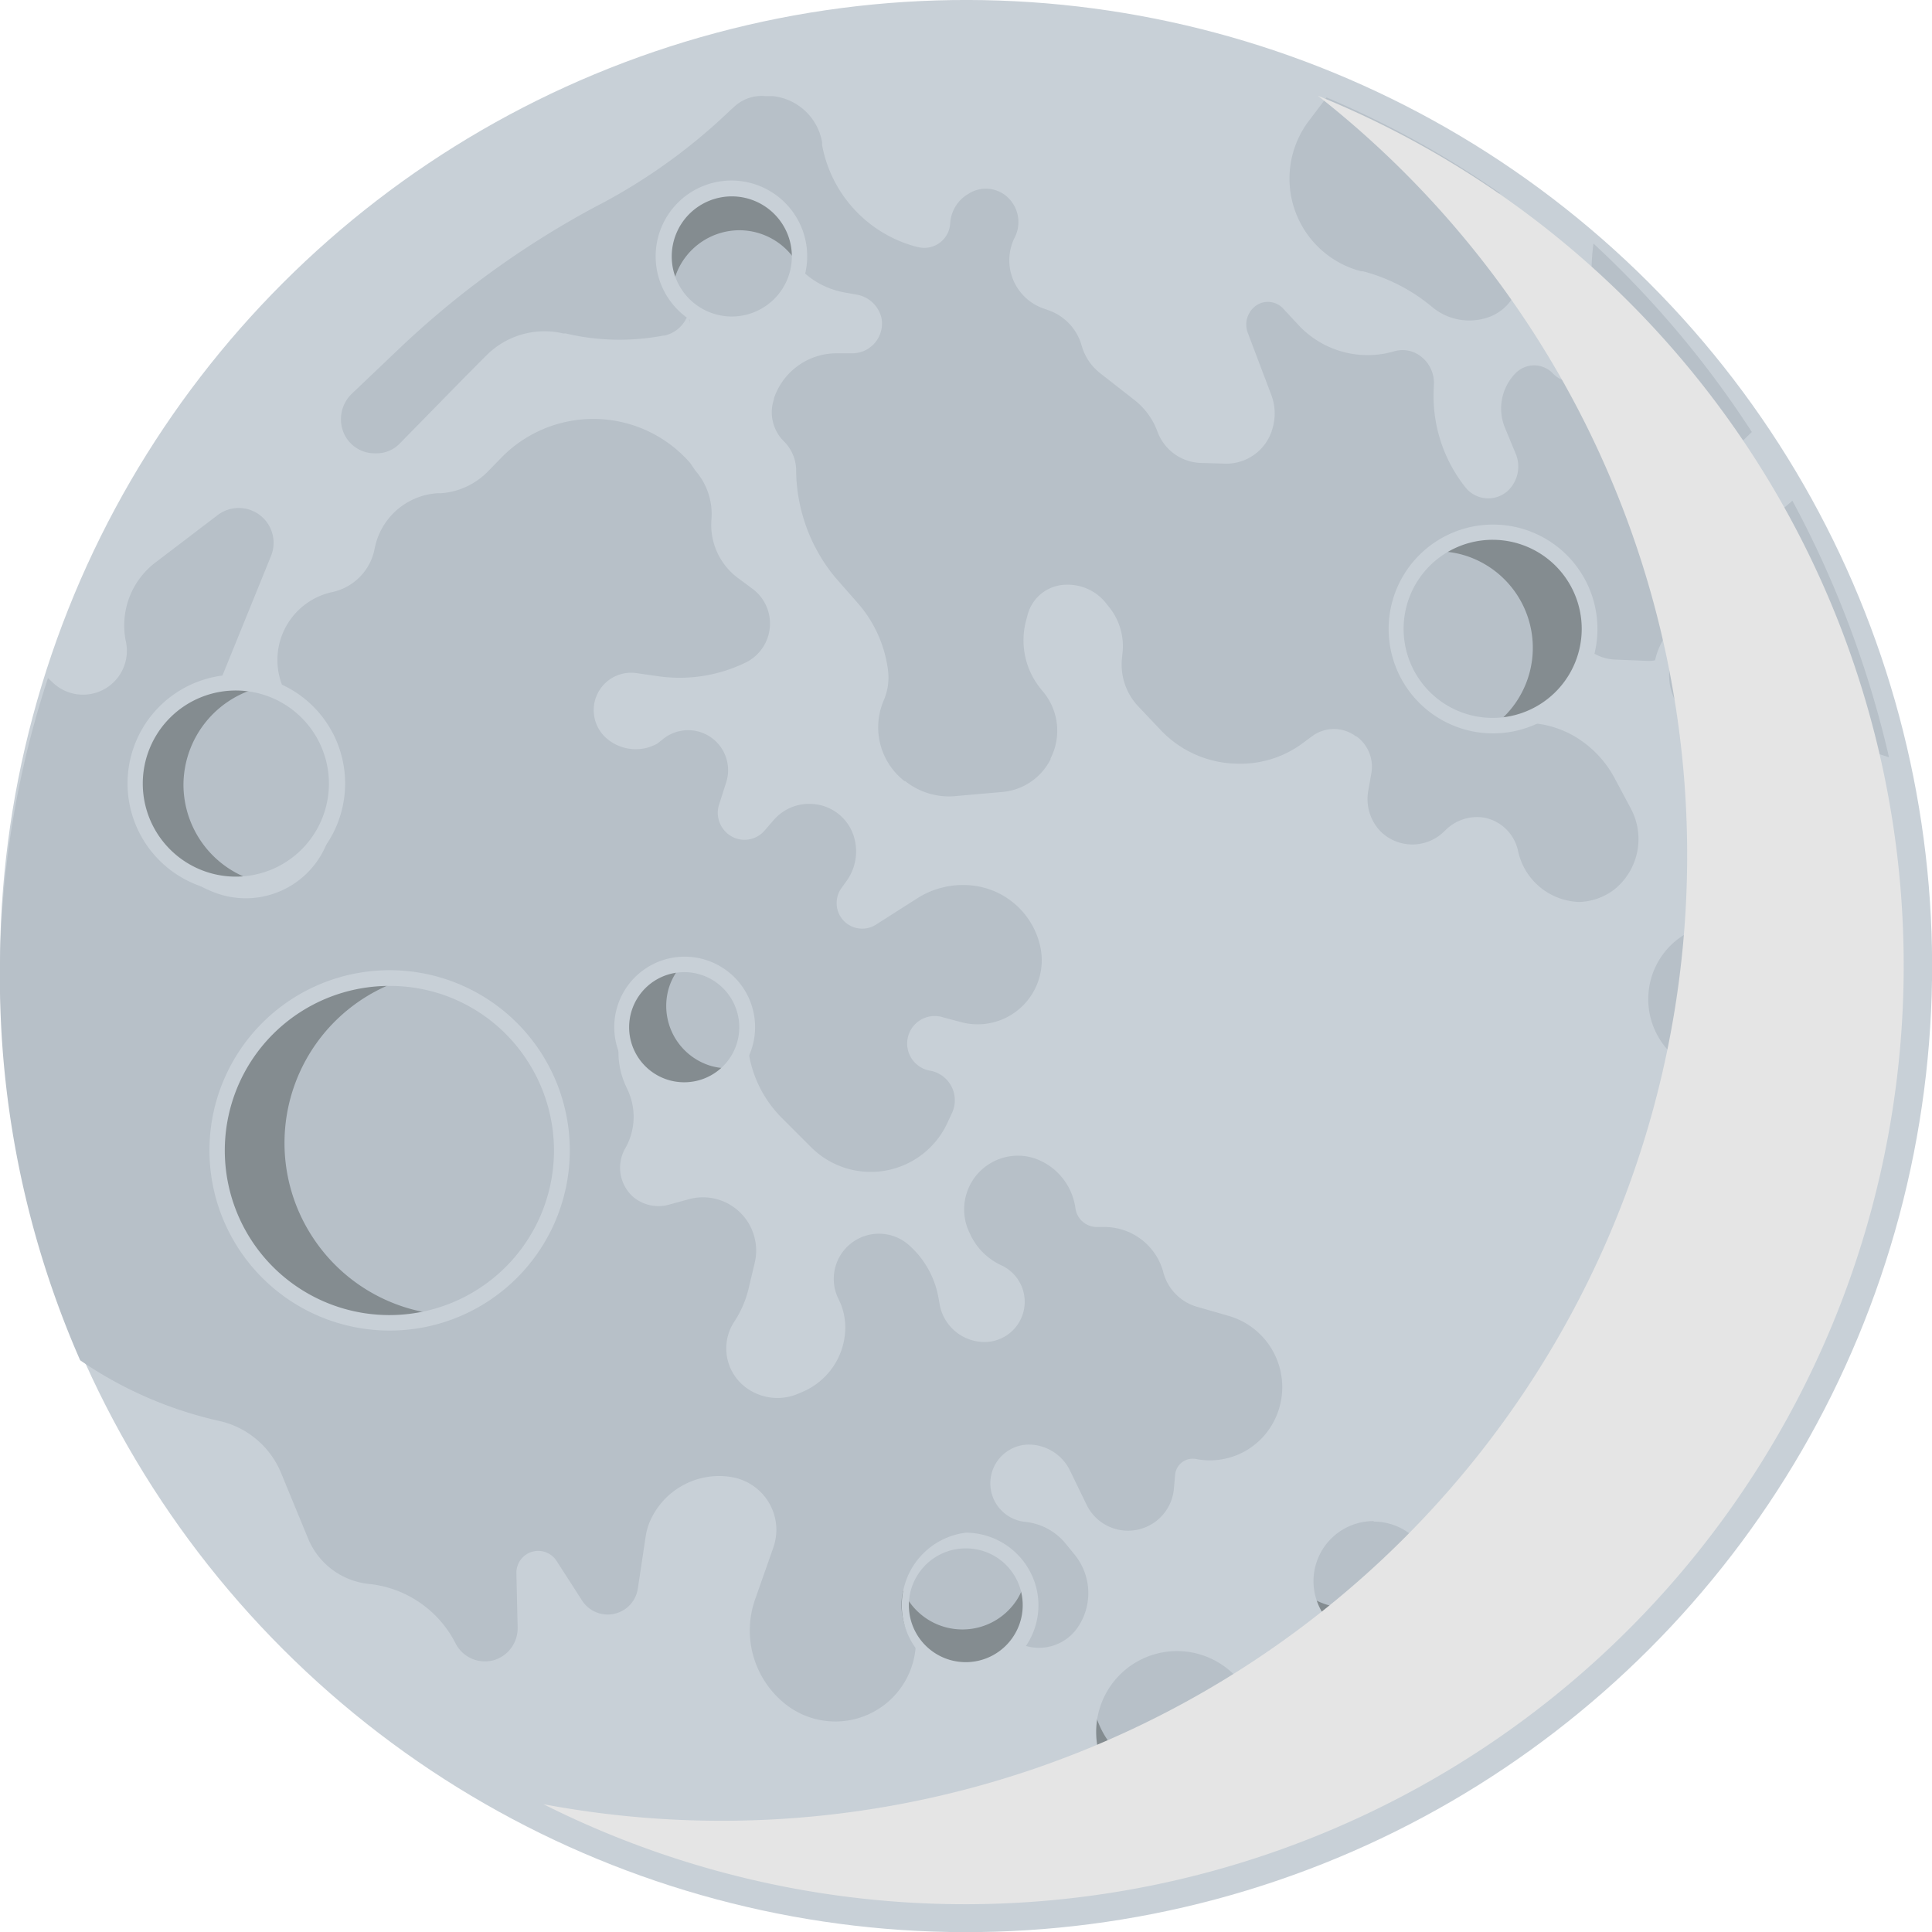 <svg xmlns="http://www.w3.org/2000/svg" viewBox="0 0 158.59 158.59"><defs><style>.cls-1{isolation:isolate;}.cls-2{fill:#c8d0d7;}.cls-3{fill:#b7c0c8;}.cls-4{fill:#848c90;}.cls-5{fill:#e5e5e5;mix-blend-mode:multiply;}</style></defs><title>newAsset 31</title><g class="cls-1"><g id="Layer_2" data-name="Layer 2"><g id="Layer_1-2" data-name="Layer 1"><circle class="cls-2" cx="79.3" cy="79.3" r="79.3" transform="translate(-32.85 79.3) rotate(-45)"/><path class="cls-3" d="M79.64,128.28a3.74,3.74,0,0,1,1.86,3.23,3.75,3.75,0,0,0,2.58,3.56,3.86,3.86,0,0,0,4.37-1.46,5,5,0,0,0-.24-6l-.76-.93a4.93,4.93,0,0,0-3.33-1.76,3.18,3.18,0,0,1,.3-6.34,3.78,3.78,0,0,1,3.42,2.15l1.35,2.78a3.78,3.78,0,0,0,7.17-1.3l.1-1.14a1.45,1.45,0,0,1,1.74-1.3,5.92,5.92,0,0,0,6-2.48,6.09,6.09,0,0,0-3.36-9.28l-2.58-.74a4,4,0,0,1-2.76-2.81,5,5,0,0,0-4.86-3.74h-.6a1.78,1.78,0,0,1-1.76-1.52A5.05,5.05,0,0,0,85,95.11a4.41,4.41,0,0,0-5.41,6.1l.09.19a5.23,5.23,0,0,0,2.53,2.47,3.3,3.3,0,0,1-1.39,6.29,3.75,3.75,0,0,1-3.69-3.1l-.09-.5a7.51,7.51,0,0,0-2.4-4.33,3.71,3.71,0,0,0-5.93,4.14L69,107a5.24,5.24,0,0,1,.38,2.25,5.77,5.77,0,0,1-3.5,5l-.35.15a4.33,4.33,0,0,1-4.45-.62,4,4,0,0,1-.8-5.3,8.47,8.47,0,0,0,1.16-2.67l.51-2.14a4.37,4.37,0,0,0-5.41-5.23l-1.57.43A3.23,3.23,0,0,1,52,98.27a3.2,3.2,0,0,1-.68-4h0a5.21,5.21,0,0,0,.24-4.72l-.22-.48A6.58,6.58,0,0,1,54,80.72a4.86,4.86,0,0,1,4.72-.12h0a4.86,4.86,0,0,1,2.62,4.31,9.69,9.69,0,0,0,2.84,6.86l2.4,2.4a6.93,6.93,0,0,0,11.19-2l.38-.82a2.47,2.47,0,0,0-1.73-3.45,2.26,2.26,0,1,1,1-4.39l1.5.4a5.26,5.26,0,0,0,6.46-6.26A6.42,6.42,0,0,0,80,72.71a7,7,0,0,0-4.66,1l-3.42,2.18a2.1,2.1,0,0,1-2.84-3l.4-.56a4.15,4.15,0,0,0,.64-3.56A3.79,3.79,0,0,0,66.76,66a3.85,3.85,0,0,0-3.23,1.29l-.78.9A2.17,2.17,0,0,1,59.33,68,2.2,2.2,0,0,1,59,66.13l.61-1.91a3.28,3.28,0,0,0-5.15-3.58l-.52.41a3.66,3.66,0,0,1-4-.32,3.07,3.07,0,0,1,2.28-5.48l1.81.26a12.39,12.39,0,0,0,7.19-1.13,3.56,3.56,0,0,0,.55-6.05l-1.19-.88a5.44,5.44,0,0,1-2.18-4.82,5.42,5.42,0,0,0-1.32-4L56.65,38a10.55,10.55,0,0,0-15.39-.54L40,38.75a6,6,0,0,1-3.82,1.74l-.3,0a5.62,5.62,0,0,0-5.13,4.56,4.51,4.51,0,0,1-3.47,3.55,5.7,5.7,0,0,0-2.73,9.71,7.26,7.26,0,0,1,2.14,4l.53,3a7.16,7.16,0,0,1-9.48,8,8.93,8.93,0,0,1-5.58-6L11.8,66a4.9,4.9,0,0,1,2.93-5.9,4.89,4.89,0,0,0,2.75-2.73l4.77-11.74a2.86,2.86,0,0,0-4.38-3.35l-5.12,3.9a6.49,6.49,0,0,0-2.42,6.47h0A3.6,3.6,0,0,1,4.3,56l-.36-.34a78.32,78.32,0,0,0,2.64,56A32.81,32.81,0,0,0,18,116.64a7.17,7.17,0,0,1,5.08,4.29l2.21,5.36a6.07,6.07,0,0,0,5,3.73,9,9,0,0,1,7.1,4.87,2.71,2.71,0,0,0,3.1,1.4h0a2.73,2.73,0,0,0,2-2.69l-.1-4.48a1.79,1.79,0,0,1,3.29-1l2.1,3.26a2.5,2.5,0,0,0,4.58-1l.65-4.32a5.1,5.1,0,0,1,.3-1.08A6.19,6.19,0,0,1,60,121.24a4.4,4.4,0,0,1,3.73,4.31,4.57,4.57,0,0,1-.26,1.51L62,131.24a7.71,7.71,0,0,0,2.18,8.4,6.61,6.61,0,0,0,11-4.81l0-1.77a7.19,7.19,0,0,1,1.45-4.18A2.27,2.27,0,0,1,79.64,128.28Z"/><path class="cls-3" d="M133.89,66.41l-1.35-2.53A8.77,8.77,0,0,0,130,60.94a8.14,8.14,0,0,0-7.1-1.29,5.26,5.26,0,0,1-4.11-.41l-.41-.24a6.1,6.1,0,0,1-3-4.6l0-.27a6.58,6.58,0,0,1,.84-4.2,5.72,5.72,0,0,1,5.9-2.75,11,11,0,0,1,7.39,5.14,3.73,3.73,0,0,0,3.05,1.82l2.7.11A2.69,2.69,0,0,0,137.62,53a2.47,2.47,0,0,1,3.4-.75,2.87,2.87,0,0,1,1.22,2.62,5.8,5.8,0,0,1-1.75,3.86l-.12.12A4.21,4.21,0,0,0,139,61.45a4.08,4.08,0,0,0,2.54,4.35h0a4.38,4.38,0,0,0,4.52-.91A4.84,4.84,0,0,0,147.6,62a1.73,1.73,0,0,1,2.18-1.54l5.28,1.7a84.35,84.35,0,0,0-7.93-21.06,21.28,21.28,0,0,1-4.86,3.25,2.64,2.64,0,0,1-2.94-.37,2.86,2.86,0,0,1-.07-4.12l4.54-4.4a81.17,81.17,0,0,0-13-15.47,19.21,19.21,0,0,0,.39,7.08l.21.83a3.09,3.09,0,0,1-.84,2.95,2.27,2.27,0,0,1-3.13-.24,2.13,2.13,0,0,0-3,0,4.14,4.14,0,0,0-.9,4.49l.87,2.1a2.74,2.74,0,0,1-.61,3.07,2.39,2.39,0,0,1-3.51-.28,12.08,12.08,0,0,1-2.58-8.3V31.6a2.72,2.72,0,0,0-1-2.29,2.44,2.44,0,0,0-2.27-.47,7.76,7.76,0,0,1-7.91-2.23l-1.19-1.28a1.71,1.71,0,0,0-2-.38,1.9,1.9,0,0,0-.9,2.38l1.93,5.1a4.29,4.29,0,0,1,.1,2.72,3.93,3.93,0,0,1-3.85,2.91L98.53,38A3.93,3.93,0,0,1,95,35.4a5.85,5.85,0,0,0-1.87-2.56l-2.84-2.22a4.37,4.37,0,0,1-1.5-2.25,4.31,4.31,0,0,0-2.66-2.88l-.59-.21a4.19,4.19,0,0,1-2.23-5.82,2.78,2.78,0,0,0-.47-3.14l0,0a2.62,2.62,0,0,0-3.31-.43l-.1.06A3,3,0,0,0,78,18.29a2.13,2.13,0,0,1-2.61,2l-.22-.05a10.63,10.63,0,0,1-7.69-8.35c0-.07,0-.15,0-.23a4.6,4.6,0,0,0-4.05-3.77l-.62,0a3.28,3.28,0,0,0-2.59.92L60,9a47.33,47.33,0,0,1-10.66,7.73l-.2.1A74.3,74.3,0,0,0,32.65,28.73l-3.78,3.6a2.9,2.9,0,0,0-.65,3.22,2.75,2.75,0,0,0,2.56,1.66h.15a2.61,2.61,0,0,0,1.87-.79l5.39-5.5,1.68-1.69a6.74,6.74,0,0,1,6.36-1.86l.2,0a19.21,19.21,0,0,0,8,.18l.09,0a2.64,2.64,0,0,0,2.09-2.63V26.6a2.38,2.38,0,0,0-1-1.87,2.26,2.26,0,0,1-.37-3.23l2.72-3.26a3.69,3.69,0,0,1,1.79-1.19l.05,0a3.44,3.44,0,0,1,4.29,2.25l0,.09A6.72,6.72,0,0,0,69.29,24l1,.18a2.53,2.53,0,0,1,2.07,1.94A2.44,2.44,0,0,1,70,29l-1.42,0a5.43,5.43,0,0,0-5.05,3.7l0,.07a3.35,3.35,0,0,0,.82,3.46h0a3.38,3.38,0,0,1,1,2.26,14,14,0,0,0,3.22,8.92l1.81,2.06a10.33,10.33,0,0,1,2.52,5.61,4.7,4.7,0,0,1-.31,2.29l-.12.3a5.59,5.59,0,0,0,1.78,6.45l.06,0a5.76,5.76,0,0,0,4.2,1.22L82.38,65a4.91,4.91,0,0,0,3.86-2.68l0-.07a5,5,0,0,0-.64-5.5,1.83,1.83,0,0,1-.13-.16A6.31,6.31,0,0,1,84.21,51l.13-.48A3.31,3.31,0,0,1,87.41,48h.07a4,4,0,0,1,3.29,1.49l.23.29a5.12,5.12,0,0,1,1.12,4v.07A5,5,0,0,0,93.45,58l1.84,1.94a8.81,8.81,0,0,0,5.81,2.73h.12A8.56,8.56,0,0,0,106.94,61l.73-.54a3,3,0,0,1,3.65,0l.05,0a3.08,3.08,0,0,1,1.2,3l-.25,1.42a3.81,3.81,0,0,0,1.06,3.42,3.71,3.71,0,0,0,5.11,0l.18-.17a3.66,3.66,0,0,1,3.23-1,3.53,3.53,0,0,1,2.7,2.67,5.3,5.3,0,0,0,5.13,4.24h-.32a5,5,0,0,0,3.07-1A5.31,5.31,0,0,0,133.89,66.41Z"/><path class="cls-3" d="M123.13,15.86A77.78,77.78,0,0,0,108.89,8L107.38,10a7.86,7.86,0,0,0,4.36,12.27l.15,0a14.63,14.63,0,0,1,5.67,2.93,4.75,4.75,0,0,0,4.59.85,3.81,3.81,0,0,0,.63-6.94,1.71,1.71,0,0,1-.23-2.83Z"/><path class="cls-3" d="M24.2,82.6a14.15,14.15,0,1,1-4.09,19.58A14.15,14.15,0,0,1,24.2,82.6Z"/><path class="cls-4" d="M25.68,101.58a14.1,14.1,0,0,1,7.58-21.22,14.14,14.14,0,1,0,3,27.55A14.13,14.13,0,0,1,25.68,101.58Z"/><path class="cls-2" d="M32,109.22a14.79,14.79,0,1,1,8.09-2.42A14.74,14.74,0,0,1,32,109.22Zm0-28.29A13.51,13.51,0,1,0,43.24,87,13.41,13.41,0,0,0,31.93,80.93Z"/><path class="cls-3" d="M76.44,136.24a5.31,5.31,0,1,1,7.33-1.62A5.31,5.31,0,0,1,76.44,136.24Z"/><path class="cls-4" d="M83.78,134.62a5.31,5.31,0,0,0,.39-5,5.25,5.25,0,0,1-.69,1.69,5.32,5.32,0,0,1-9.35-.74,5.3,5.3,0,0,0,9.65,4Z"/><path class="cls-2" d="M79.29,137.72a6,6,0,0,1,0-11.91,6,6,0,0,1,5.81,4.67,5.95,5.95,0,0,1-5.82,7.24Zm0-10.62a4.67,4.67,0,1,0,3.93,7.17,4.67,4.67,0,0,0-1.42-6.44A4.67,4.67,0,0,0,79.3,127.1Z"/><path class="cls-3" d="M146.06,87.16a6.86,6.86,0,1,1,.58-9.68A6.85,6.85,0,0,1,146.06,87.16Z"/><path class="cls-4" d="M146.64,77.48a6.83,6.83,0,0,0-6.86-2.06,6.84,6.84,0,0,1,1.49,11.26,6.92,6.92,0,0,1-2.82,1.48,6.85,6.85,0,0,0,8.19-10.68Z"/><path class="cls-2" d="M141.51,89.53a7.5,7.5,0,1,1,5-1.89A7.49,7.49,0,0,1,141.51,89.53Zm0-13.72a6.2,6.2,0,0,0-6.2,5.84,6.21,6.21,0,1,0,6.2-5.84Z"/><path class="cls-3" d="M103.9,142.17a7.29,7.29,0,1,1-7.29-7.29A7.29,7.29,0,0,1,103.9,142.17Z"/><path class="cls-4" d="M96.91,146a7.28,7.28,0,0,1-7.18-6.16,7.27,7.27,0,1,0,14.17,2.3,8.32,8.32,0,0,0-.11-1.13A7.27,7.27,0,0,1,96.91,146Z"/><path class="cls-2" d="M96.61,150.1a7.93,7.93,0,1,1,7.93-7.93A7.94,7.94,0,0,1,96.61,150.1Zm0-14.57a6.64,6.64,0,1,0,6.65,6.64A6.65,6.65,0,0,0,96.61,135.53Z"/><path class="cls-3" d="M65.62,21a5.57,5.57,0,1,1-5.57-5.57A5.57,5.57,0,0,1,65.62,21Z"/><path class="cls-4" d="M60.69,18.9a5.53,5.53,0,0,1,4.85,2.89,4.65,4.65,0,0,0,.08-.75,5.57,5.57,0,1,0-10.43,2.69A5.57,5.57,0,0,1,60.69,18.9Z"/><path class="cls-2" d="M60.05,27.26A6.22,6.22,0,1,1,66.26,21,6.23,6.23,0,0,1,60.05,27.26Zm0-11.14A4.93,4.93,0,1,0,65,21,4.93,4.93,0,0,0,60.05,16.12Z"/><path class="cls-3" d="M27.69,64.32A8.28,8.28,0,1,1,19.41,56,8.28,8.28,0,0,1,27.69,64.32Z"/><path class="cls-4" d="M15.06,64.45a8.27,8.27,0,0,1,6.54-8.08A8,8,0,0,0,19.41,56a8.28,8.28,0,0,0,0,16.56,8.46,8.46,0,0,0,1.75-.2A8.25,8.25,0,0,1,15.06,64.45Z"/><path class="cls-2" d="M19.41,73.24a8.93,8.93,0,1,1,8.92-8.92A8.93,8.93,0,0,1,19.41,73.24Zm0-16.56A7.64,7.64,0,1,0,27,64.32,7.65,7.65,0,0,0,19.41,56.68Z"/><path class="cls-3" d="M118.33,129.83a5.58,5.58,0,1,1-5.57-5.58A5.58,5.58,0,0,1,118.33,129.83Z"/><path class="cls-4" d="M116,125.28a5.91,5.91,0,0,1,.11,1.12,5.56,5.56,0,0,1-8.78,4.54,5.57,5.57,0,1,0,8.67-5.66Z"/><path class="cls-2" d="M112.76,136a6.22,6.22,0,1,1,6.21-6.22A6.23,6.23,0,0,1,112.76,136Zm0-11.14a4.93,4.93,0,1,0,4.92,4.92A4.93,4.93,0,0,0,112.76,124.9Z"/><path class="cls-3" d="M145.79,52.6a5.14,5.14,0,1,1-7.13-1.43A5.13,5.13,0,0,1,145.79,52.6Z"/><path class="cls-4" d="M138.66,51.17a5.55,5.55,0,0,0-.75.61,5.14,5.14,0,0,1,5.59,8.41,4.74,4.74,0,0,0,.86-.46,5.14,5.14,0,1,0-5.7-8.56Z"/><path class="cls-2" d="M141.52,61.24a5.79,5.79,0,1,1,4.81-9,5.73,5.73,0,0,1,.86,4.34,5.79,5.79,0,0,1-5.67,4.65Zm0-10.29A4.5,4.5,0,1,0,144,59.2,4.51,4.51,0,0,0,145.26,53,4.5,4.5,0,0,0,141.51,51Z"/><path class="cls-3" d="M54.73,89.24a5.15,5.15,0,1,1,6.39-3.48A5.16,5.16,0,0,1,54.73,89.24Z"/><path class="cls-4" d="M60.05,87.68a5.07,5.07,0,0,1-1.68-.18,5.14,5.14,0,0,1-3.47-6.39A5,5,0,0,1,56,79.19a5.13,5.13,0,1,0,4.08,8.49Z"/><path class="cls-2" d="M56.19,90.09A5.78,5.78,0,1,1,61.73,86,5.78,5.78,0,0,1,56.19,90.09Zm0-10.29a4.52,4.52,0,1,0,1.27.19A4.25,4.25,0,0,0,56.19,79.8Z"/><path class="cls-3" d="M130.05,54.22a7.94,7.94,0,1,1-4.9-10.11A8,8,0,0,1,130.05,54.22Z"/><path class="cls-4" d="M125.15,44.11a7.93,7.93,0,0,0-7.37,1.15,7.65,7.65,0,0,1,2.7.41,7.94,7.94,0,0,1,2.16,13.86,7.93,7.93,0,0,0,2.51-15.42Z"/><path class="cls-2" d="M122.55,60.2a8.48,8.48,0,0,1-2.82-.48,8.57,8.57,0,1,1,2.82.48Zm0-15.89a7.31,7.31,0,1,0,2.39.41A7.3,7.3,0,0,0,122.55,44.31Z"/><path class="cls-5" d="M108.18,7.86A79.26,79.26,0,0,1,44.61,148.1,77.05,77.05,0,1,0,108.18,7.86Z"/></g></g></g></svg>